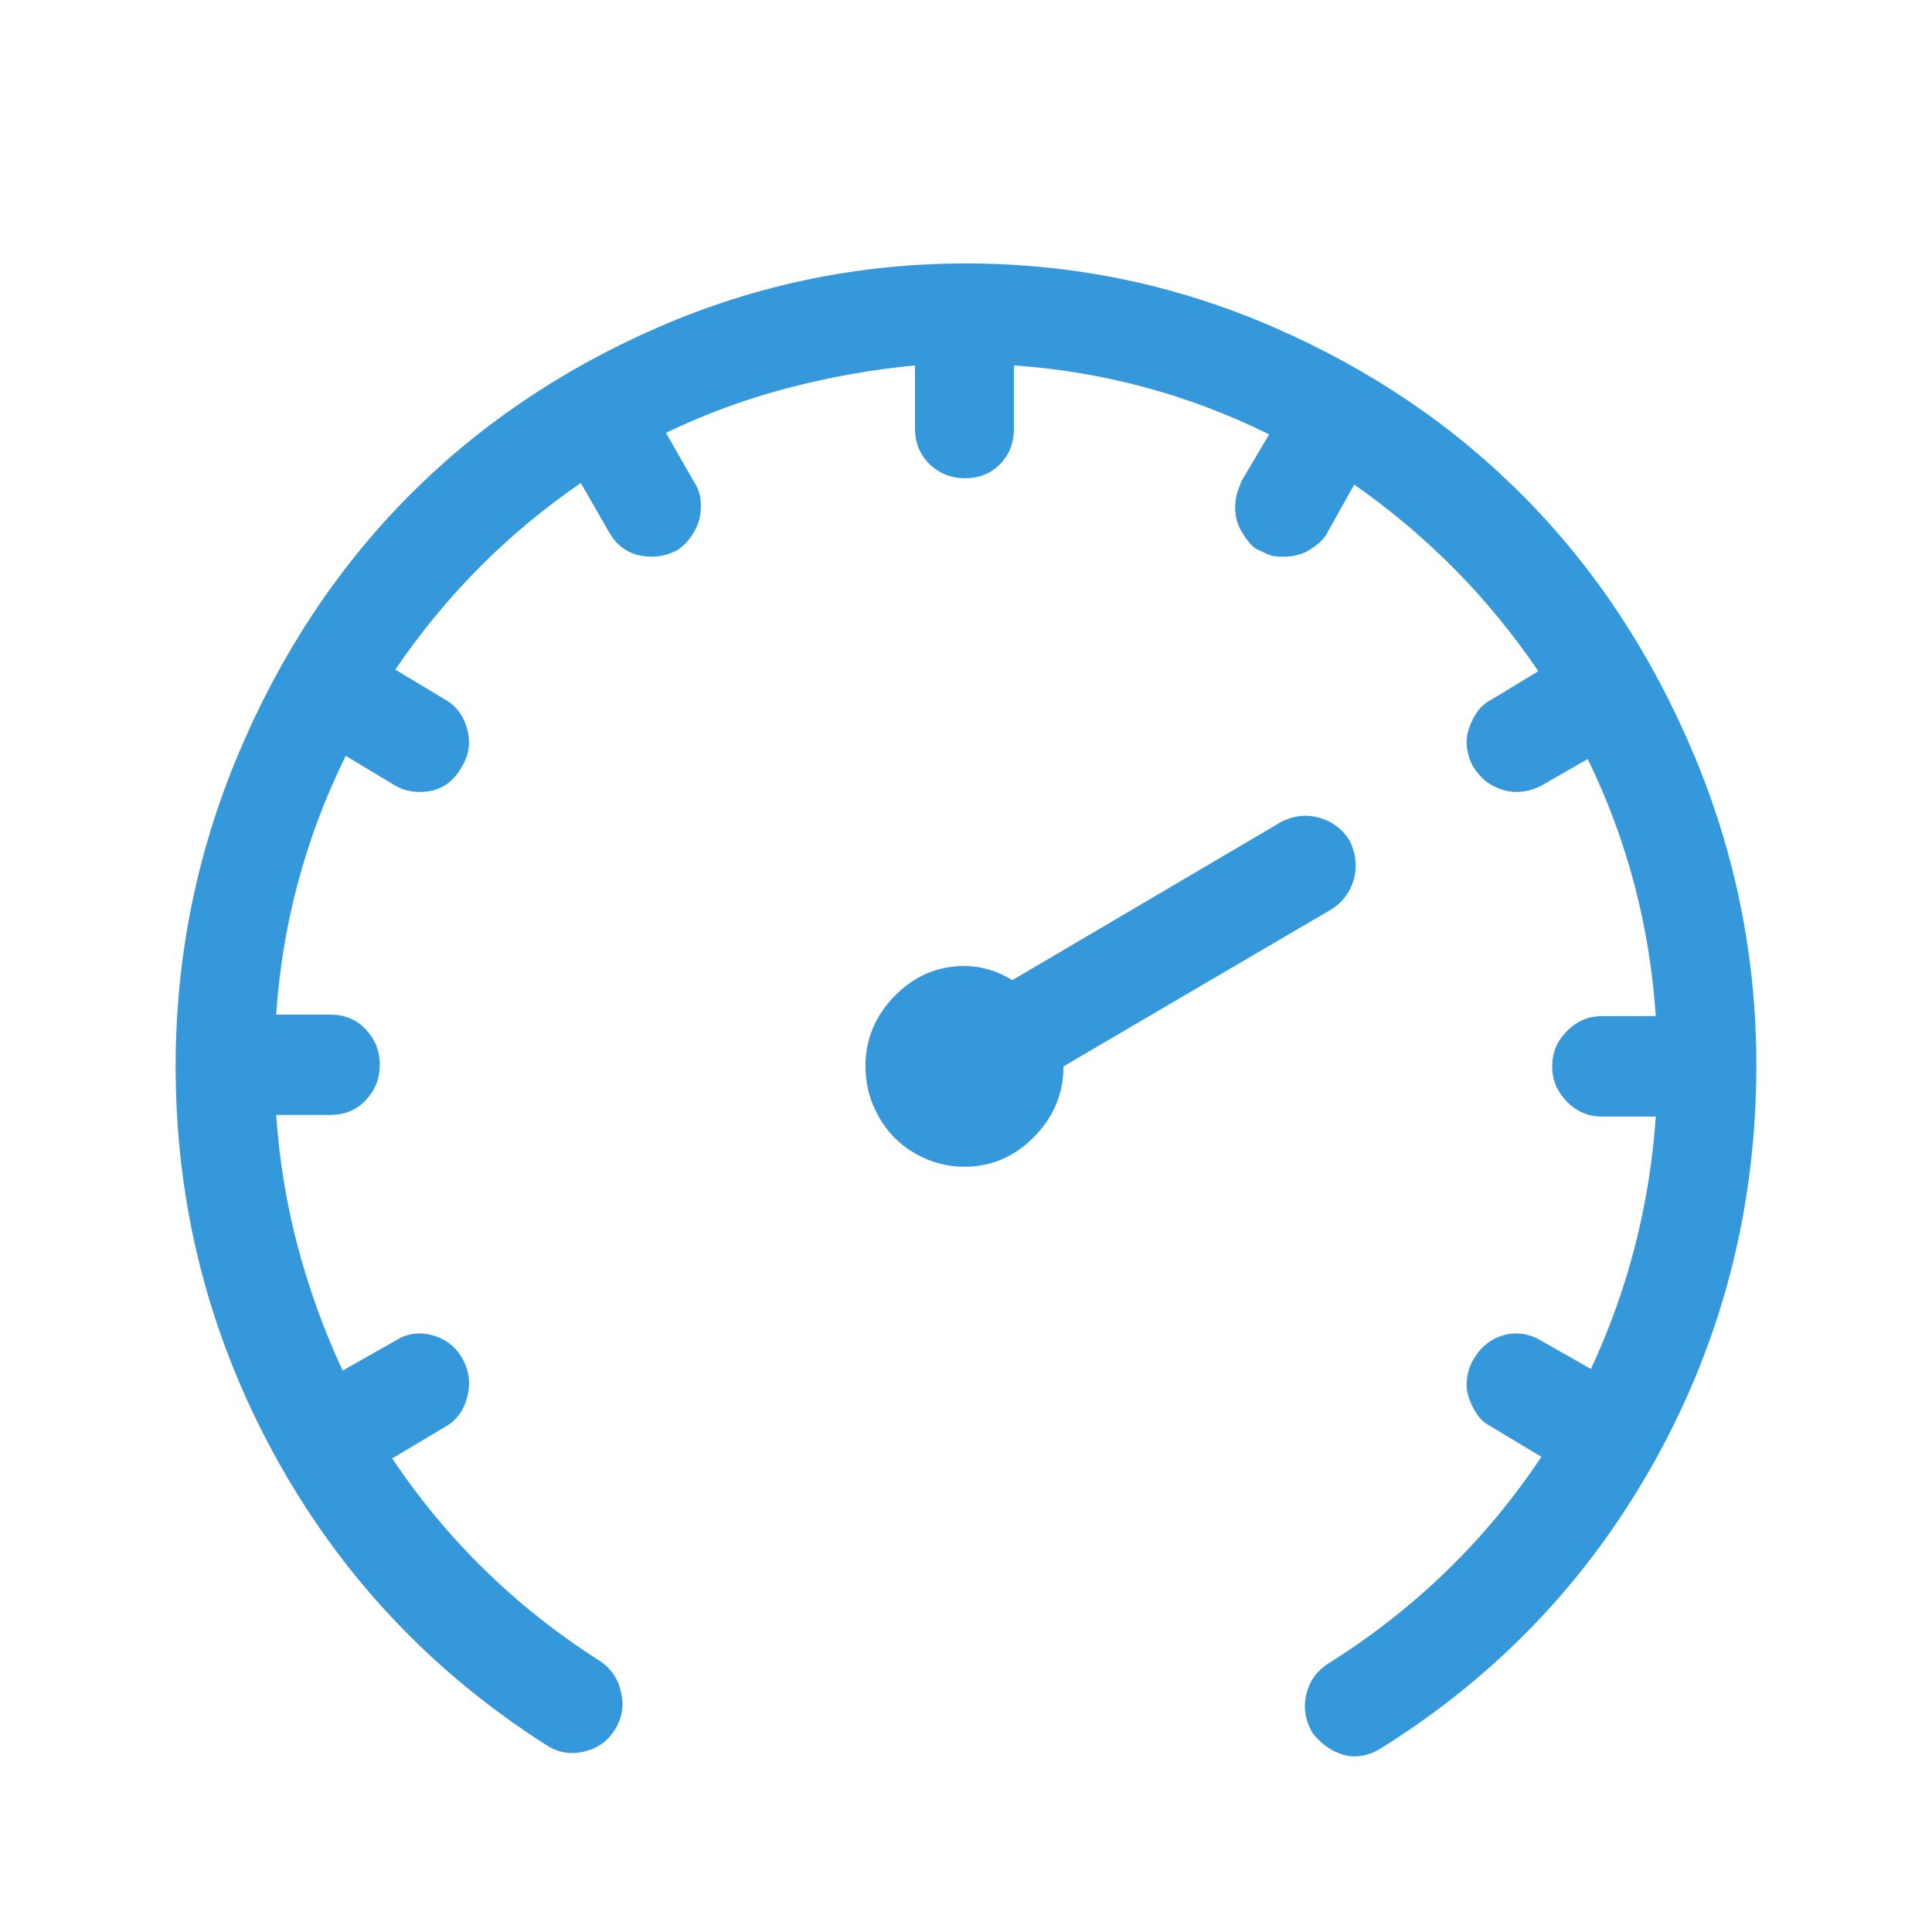 <svg width="22" height="22" viewBox="0 0 22 22" fill="none" xmlns="http://www.w3.org/2000/svg">
<path d="M11 3C9.779 3 8.614 3.241 7.504 3.723C6.394 4.205 5.437 4.854 4.633 5.67C3.829 6.485 3.189 7.458 2.713 8.589C2.238 9.72 2 10.905 2 12.143C2 13.714 2.373 15.184 3.118 16.554C3.864 17.923 4.9 19.03 6.227 19.875C6.356 19.958 6.497 19.982 6.65 19.946C6.802 19.911 6.92 19.827 7.002 19.696C7.084 19.566 7.108 19.423 7.072 19.268C7.037 19.113 6.955 18.994 6.826 18.911C5.875 18.304 5.088 17.536 4.466 16.607L5.065 16.25C5.194 16.179 5.279 16.066 5.32 15.911C5.361 15.756 5.343 15.61 5.267 15.473C5.191 15.336 5.076 15.247 4.924 15.205C4.771 15.164 4.63 15.184 4.501 15.268L3.902 15.607C3.691 15.155 3.521 14.684 3.391 14.196C3.262 13.708 3.18 13.208 3.145 12.696H3.761C3.926 12.696 4.061 12.64 4.166 12.527C4.272 12.414 4.325 12.28 4.325 12.125C4.325 11.97 4.272 11.836 4.166 11.723C4.061 11.61 3.926 11.554 3.761 11.554H3.145C3.215 10.518 3.479 9.536 3.937 8.607L4.501 8.946C4.583 8.994 4.677 9.018 4.783 9.018C4.994 9.018 5.153 8.923 5.258 8.732C5.341 8.601 5.361 8.458 5.32 8.304C5.279 8.149 5.194 8.036 5.065 7.964L4.501 7.625C5.076 6.78 5.781 6.071 6.614 5.5L6.932 6.054C7.037 6.244 7.202 6.339 7.425 6.339C7.519 6.339 7.613 6.315 7.706 6.268C7.765 6.232 7.818 6.182 7.865 6.116C7.912 6.051 7.944 5.985 7.962 5.92C7.979 5.854 7.985 5.783 7.979 5.705C7.974 5.628 7.947 5.554 7.9 5.482L7.583 4.929C8.029 4.714 8.49 4.545 8.966 4.42C9.441 4.295 9.926 4.208 10.419 4.161V4.875C10.419 5.042 10.475 5.179 10.586 5.286C10.698 5.393 10.833 5.446 10.991 5.446C11.15 5.446 11.282 5.393 11.387 5.286C11.493 5.179 11.546 5.042 11.546 4.875V4.161C12.568 4.232 13.536 4.494 14.452 4.946L14.135 5.482C14.123 5.518 14.111 5.551 14.1 5.58C14.088 5.61 14.079 5.643 14.073 5.679C14.068 5.714 14.065 5.747 14.065 5.777C14.065 5.807 14.068 5.839 14.073 5.875C14.079 5.911 14.088 5.943 14.1 5.973C14.111 6.003 14.126 6.033 14.144 6.062C14.161 6.092 14.179 6.119 14.197 6.143C14.214 6.167 14.235 6.19 14.258 6.214C14.282 6.238 14.311 6.256 14.346 6.268L14.417 6.304L14.487 6.33L14.558 6.339H14.628C14.675 6.339 14.722 6.333 14.769 6.321C14.816 6.31 14.86 6.292 14.901 6.268C14.942 6.244 14.983 6.214 15.024 6.179C15.066 6.143 15.098 6.101 15.121 6.054L15.421 5.518C16.254 6.101 16.953 6.81 17.517 7.643L16.988 7.964C16.918 8 16.862 8.048 16.821 8.107C16.78 8.167 16.748 8.232 16.724 8.304C16.701 8.375 16.695 8.449 16.706 8.527C16.718 8.604 16.742 8.673 16.777 8.732C16.836 8.827 16.909 8.899 16.997 8.946C17.085 8.994 17.176 9.018 17.27 9.018C17.317 9.018 17.364 9.012 17.411 9C17.458 8.988 17.505 8.97 17.552 8.946L18.08 8.643C18.526 9.56 18.785 10.536 18.855 11.571H18.239C18.086 11.571 17.954 11.628 17.843 11.741C17.731 11.854 17.675 11.988 17.675 12.143C17.675 12.298 17.731 12.431 17.843 12.545C17.954 12.658 18.086 12.714 18.239 12.714H18.855C18.785 13.726 18.538 14.684 18.116 15.589L17.552 15.268C17.411 15.184 17.267 15.164 17.12 15.205C16.974 15.247 16.859 15.339 16.777 15.482C16.742 15.542 16.718 15.61 16.706 15.688C16.695 15.765 16.701 15.839 16.724 15.911C16.748 15.982 16.78 16.048 16.821 16.107C16.862 16.167 16.918 16.214 16.988 16.25L17.552 16.589C16.918 17.542 16.108 18.327 15.121 18.946C14.992 19.03 14.91 19.146 14.875 19.295C14.839 19.444 14.863 19.589 14.945 19.732C14.98 19.78 15.024 19.824 15.077 19.866C15.13 19.908 15.186 19.941 15.245 19.964C15.303 19.988 15.362 20 15.421 20C15.526 20 15.626 19.97 15.72 19.911C17.059 19.077 18.107 17.973 18.864 16.598C19.621 15.223 20 13.732 20 12.125C20 10.899 19.762 9.72 19.287 8.589C18.811 7.458 18.171 6.485 17.367 5.67C16.563 4.854 15.606 4.205 14.496 3.723C13.386 3.241 12.221 3 11 3ZM15.157 10.357C15.251 10.298 15.321 10.223 15.368 10.134C15.415 10.045 15.438 9.952 15.438 9.857C15.438 9.762 15.415 9.667 15.368 9.571C15.286 9.44 15.171 9.354 15.024 9.312C14.878 9.271 14.734 9.286 14.593 9.357L11.528 11.161C11.352 11.054 11.17 11 10.982 11C10.677 11 10.413 11.113 10.19 11.339C9.967 11.566 9.855 11.833 9.855 12.143C9.855 12.345 9.905 12.536 10.005 12.714C10.105 12.893 10.243 13.033 10.419 13.134C10.595 13.235 10.783 13.286 10.982 13.286C11.288 13.286 11.552 13.173 11.775 12.946C11.998 12.72 12.11 12.452 12.11 12.143L15.157 10.357Z" fill="#3498DB"/>
</svg>
